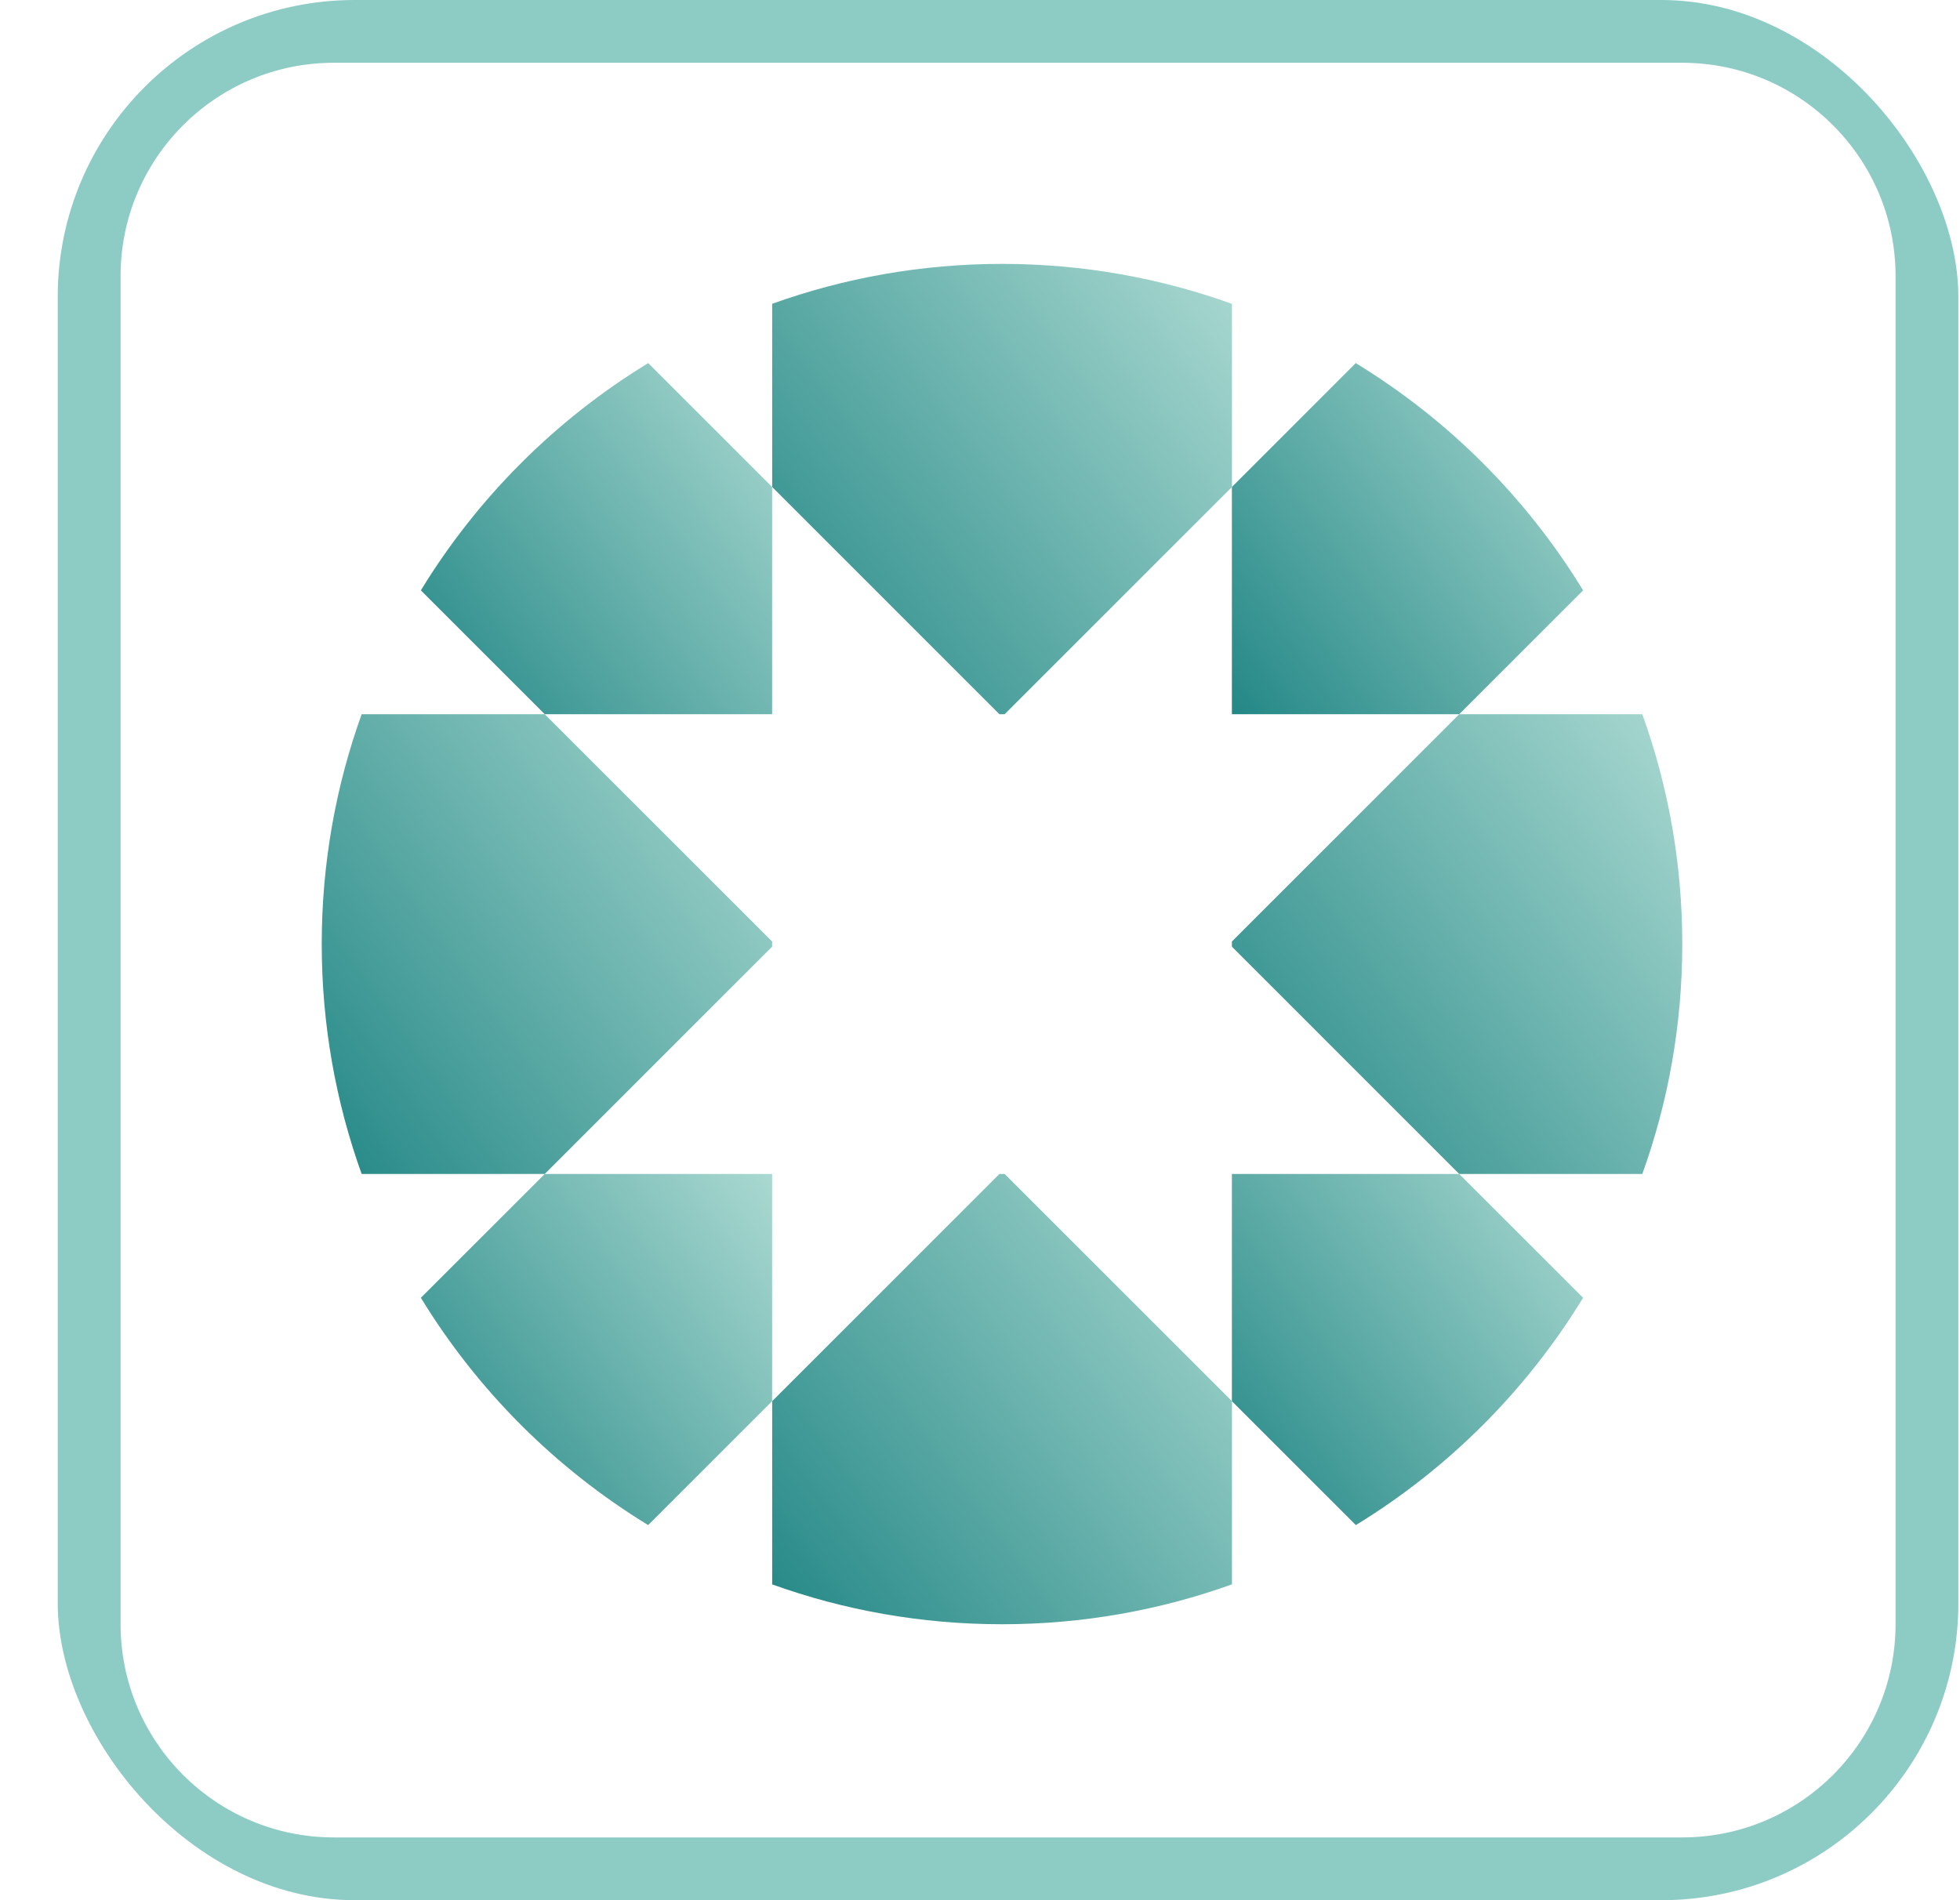 <svg width="33" height="32" viewBox="0 0 33 32" fill="none" xmlns="http://www.w3.org/2000/svg">
<g clip-path="url(#clip0_4054_445)">
<path opacity="0.45" d="M28.321 0.057H5.623C3.086 0.057 1.03 2.114 1.03 4.651V27.349C1.03 29.886 3.086 31.943 5.623 31.943H28.321C30.858 31.943 32.915 29.886 32.915 27.349V4.651C32.915 2.114 30.858 0.057 28.321 0.057Z" stroke="#048C80" stroke-width="2" stroke-miterlimit="10"/>
<path d="M20.742 5.117V8.201L16.915 12.028H16.827L13.001 8.201V5.116C14.21 4.682 15.512 4.444 16.871 4.444C18.229 4.444 19.532 4.682 20.742 5.117Z" fill="url(#paint0_linear_4054_445)"/>
<path d="M20.742 23.596V26.681C19.532 27.116 18.229 27.353 16.871 27.353C15.512 27.353 14.21 27.117 13.001 26.682V23.596L16.827 19.77H16.915L20.742 23.596Z" fill="url(#paint1_linear_4054_445)"/>
<path d="M26.654 9.942L24.568 12.028H20.741V8.201L22.826 6.115C24.386 7.066 25.701 8.381 26.654 9.942Z" fill="url(#paint2_linear_4054_445)"/>
<path d="M13 19.77V23.596L10.913 25.683C9.353 24.73 8.038 23.415 7.086 21.855L9.172 19.77H13Z" fill="url(#paint3_linear_4054_445)"/>
<path d="M26.654 21.855C25.702 23.415 24.387 24.73 22.828 25.683L20.741 23.596V19.77H24.568L26.654 21.855Z" fill="url(#paint4_linear_4054_445)"/>
<path d="M13 8.201V12.028H9.172L7.086 9.942C8.039 8.381 9.354 7.066 10.914 6.115L13 8.201Z" fill="url(#paint5_linear_4054_445)"/>
<path d="M28.324 15.899C28.324 17.257 28.087 18.56 27.651 19.77H24.568L20.741 15.942V15.855L24.568 12.028H27.651C28.087 13.237 28.324 14.54 28.324 15.899Z" fill="url(#paint6_linear_4054_445)"/>
<path d="M13 15.855V15.942L9.172 19.77H6.089C5.654 18.56 5.417 17.257 5.417 15.899C5.417 14.54 5.654 13.237 6.089 12.028H9.172L13 15.855Z" fill="url(#paint7_linear_4054_445)"/>
</g>
<defs>
<linearGradient id="paint0_linear_4054_445" x1="20.742" y1="4.444" x2="9.898" y2="12.468" gradientUnits="userSpaceOnUse">
<stop stop-color="#AAD9D1"/>
<stop offset="1" stop-color="#017373"/>
</linearGradient>
<linearGradient id="paint1_linear_4054_445" x1="20.742" y1="19.77" x2="9.898" y2="27.793" gradientUnits="userSpaceOnUse">
<stop stop-color="#AAD9D1"/>
<stop offset="1" stop-color="#017373"/>
</linearGradient>
<linearGradient id="paint2_linear_4054_445" x1="26.654" y1="6.115" x2="18.251" y2="12.207" gradientUnits="userSpaceOnUse">
<stop stop-color="#AAD9D1"/>
<stop offset="1" stop-color="#017373"/>
</linearGradient>
<linearGradient id="paint3_linear_4054_445" x1="13" y1="19.77" x2="4.596" y2="25.861" gradientUnits="userSpaceOnUse">
<stop stop-color="#AAD9D1"/>
<stop offset="1" stop-color="#017373"/>
</linearGradient>
<linearGradient id="paint4_linear_4054_445" x1="26.654" y1="19.77" x2="18.25" y2="25.861" gradientUnits="userSpaceOnUse">
<stop stop-color="#AAD9D1"/>
<stop offset="1" stop-color="#017373"/>
</linearGradient>
<linearGradient id="paint5_linear_4054_445" x1="13" y1="6.115" x2="4.597" y2="12.207" gradientUnits="userSpaceOnUse">
<stop stop-color="#AAD9D1"/>
<stop offset="1" stop-color="#017373"/>
</linearGradient>
<linearGradient id="paint6_linear_4054_445" x1="28.324" y1="12.028" x2="17.394" y2="19.787" gradientUnits="userSpaceOnUse">
<stop stop-color="#AAD9D1"/>
<stop offset="1" stop-color="#017373"/>
</linearGradient>
<linearGradient id="paint7_linear_4054_445" x1="13" y1="12.028" x2="2.07" y2="19.787" gradientUnits="userSpaceOnUse">
<stop stop-color="#AAD9D1"/>
<stop offset="1" stop-color="#017373"/>
</linearGradient>
<clipPath id="clip0_4054_445">
<rect x="0.972" width="32" height="32" rx="5" fill="white"/>
</clipPath>
</defs>
</svg>
